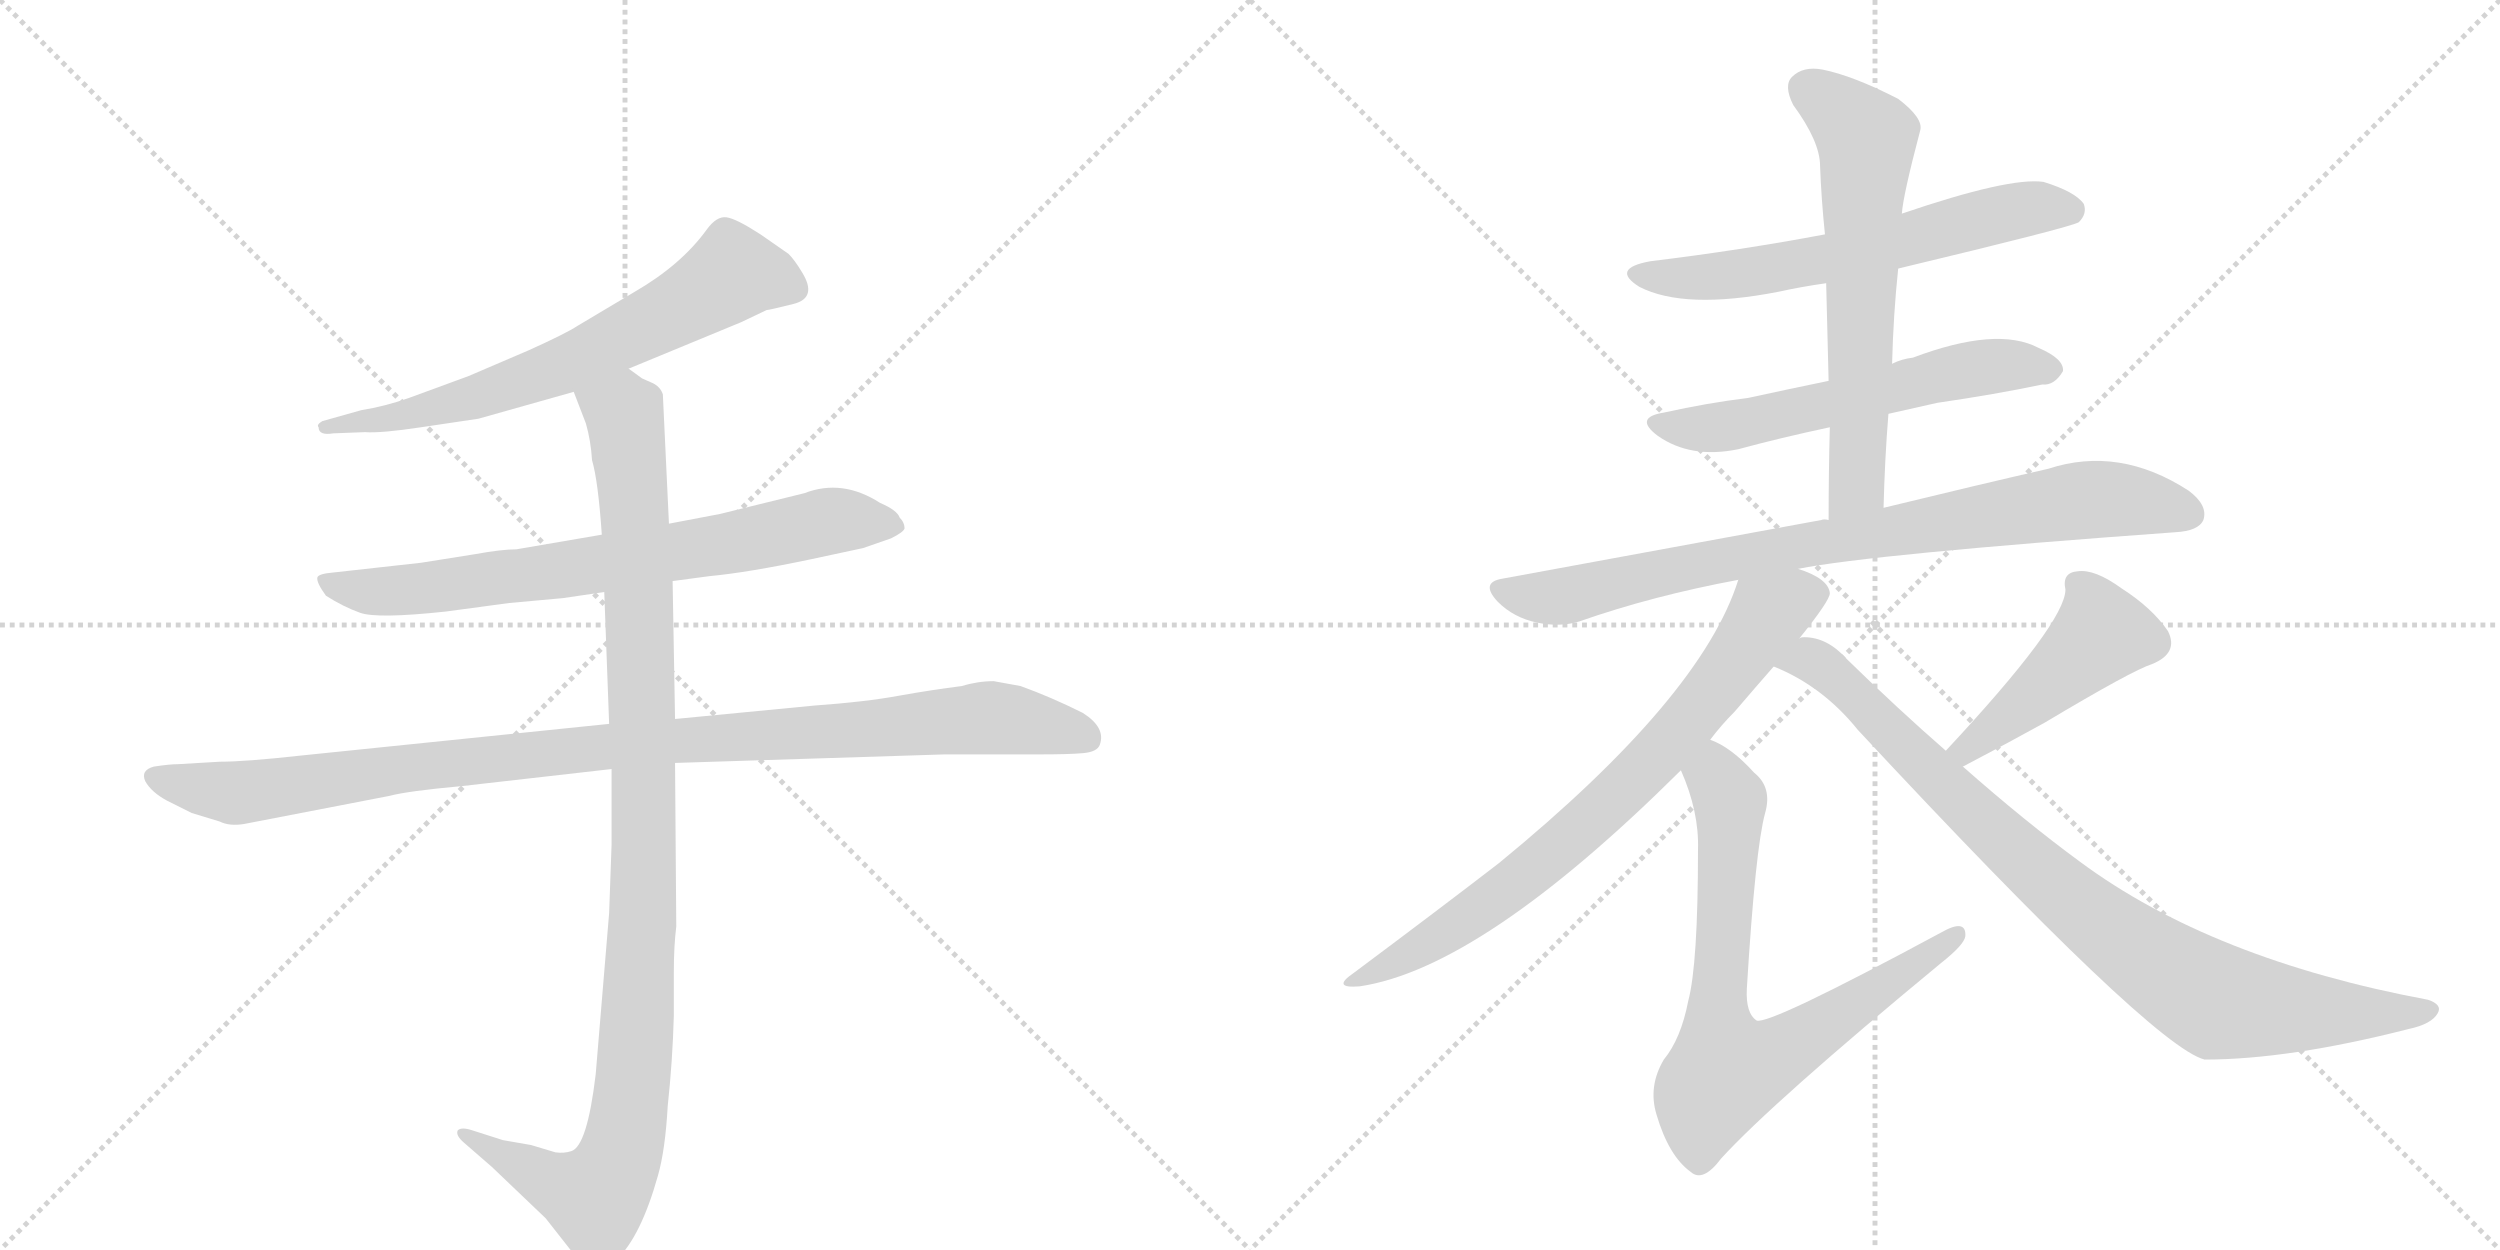 <svg version="1.1" viewBox="0 0 2048 1024" xmlns="http://www.w3.org/2000/svg">
  <g stroke="lightgray" stroke-dasharray="1,1" stroke-width="1" transform="scale(4, 4)">
    <line x1="0" y1="0" x2="256" y2="256"></line>
    <line x1="256" y1="0" x2="0" y2="256"></line>
    <line x1="128" y1="0" x2="128" y2="256"></line>
    <line x1="0" y1="128" x2="256" y2="128"></line>
    <line x1="256" y1="0" x2="512" y2="256"></line>
    <line x1="512" y1="0" x2="256" y2="256"></line>
    <line x1="384" y1="0" x2="384" y2="256"></line>
    <line x1="256" y1="128" x2="512" y2="128"></line>
  </g>
<g transform="scale(1, -1) translate(0, -850)">
   <style type="text/css">
    @keyframes keyframes0 {
      from {
       stroke: black;
       stroke-dashoffset: 664;
       stroke-width: 128;
       }
       68% {
       animation-timing-function: step-end;
       stroke: black;
       stroke-dashoffset: 0;
       stroke-width: 128;
       }
       to {
       stroke: black;
       stroke-width: 1024;
       }
       }
       #make-me-a-hanzi-animation-0 {
         animation: keyframes0 0.79s both;
         animation-delay: 0s;
         animation-timing-function: linear;
       }
    @keyframes keyframes1 {
      from {
       stroke: black;
       stroke-dashoffset: 728;
       stroke-width: 128;
       }
       70% {
       animation-timing-function: step-end;
       stroke: black;
       stroke-dashoffset: 0;
       stroke-width: 128;
       }
       to {
       stroke: black;
       stroke-width: 1024;
       }
       }
       #make-me-a-hanzi-animation-1 {
         animation: keyframes1 0.842s both;
         animation-delay: 0.79s;
         animation-timing-function: linear;
       }
    @keyframes keyframes2 {
      from {
       stroke: black;
       stroke-dashoffset: 1021;
       stroke-width: 128;
       }
       77% {
       animation-timing-function: step-end;
       stroke: black;
       stroke-dashoffset: 0;
       stroke-width: 128;
       }
       to {
       stroke: black;
       stroke-width: 1024;
       }
       }
       #make-me-a-hanzi-animation-2 {
         animation: keyframes2 1.081s both;
         animation-delay: 1.633s;
         animation-timing-function: linear;
       }
    @keyframes keyframes3 {
      from {
       stroke: black;
       stroke-dashoffset: 1060;
       stroke-width: 128;
       }
       78% {
       animation-timing-function: step-end;
       stroke: black;
       stroke-dashoffset: 0;
       stroke-width: 128;
       }
       to {
       stroke: black;
       stroke-width: 1024;
       }
       }
       #make-me-a-hanzi-animation-3 {
         animation: keyframes3 1.113s both;
         animation-delay: 2.714s;
         animation-timing-function: linear;
       }
    @keyframes keyframes4 {
      from {
       stroke: black;
       stroke-dashoffset: 615;
       stroke-width: 128;
       }
       67% {
       animation-timing-function: step-end;
       stroke: black;
       stroke-dashoffset: 0;
       stroke-width: 128;
       }
       to {
       stroke: black;
       stroke-width: 1024;
       }
       }
       #make-me-a-hanzi-animation-4 {
         animation: keyframes4 0.75s both;
         animation-delay: 3.826s;
         animation-timing-function: linear;
       }
    @keyframes keyframes5 {
      from {
       stroke: black;
       stroke-dashoffset: 582;
       stroke-width: 128;
       }
       65% {
       animation-timing-function: step-end;
       stroke: black;
       stroke-dashoffset: 0;
       stroke-width: 128;
       }
       to {
       stroke: black;
       stroke-width: 1024;
       }
       }
       #make-me-a-hanzi-animation-5 {
         animation: keyframes5 0.724s both;
         animation-delay: 4.577s;
         animation-timing-function: linear;
       }
    @keyframes keyframes6 {
      from {
       stroke: black;
       stroke-dashoffset: 630;
       stroke-width: 128;
       }
       67% {
       animation-timing-function: step-end;
       stroke: black;
       stroke-dashoffset: 0;
       stroke-width: 128;
       }
       to {
       stroke: black;
       stroke-width: 1024;
       }
       }
       #make-me-a-hanzi-animation-6 {
         animation: keyframes6 0.763s both;
         animation-delay: 5.3s;
         animation-timing-function: linear;
       }
    @keyframes keyframes7 {
      from {
       stroke: black;
       stroke-dashoffset: 828;
       stroke-width: 128;
       }
       73% {
       animation-timing-function: step-end;
       stroke: black;
       stroke-dashoffset: 0;
       stroke-width: 128;
       }
       to {
       stroke: black;
       stroke-width: 1024;
       }
       }
       #make-me-a-hanzi-animation-7 {
         animation: keyframes7 0.924s both;
         animation-delay: 6.063s;
         animation-timing-function: linear;
       }
    @keyframes keyframes8 {
      from {
       stroke: black;
       stroke-dashoffset: 750;
       stroke-width: 128;
       }
       71% {
       animation-timing-function: step-end;
       stroke: black;
       stroke-dashoffset: 0;
       stroke-width: 128;
       }
       to {
       stroke: black;
       stroke-width: 1024;
       }
       }
       #make-me-a-hanzi-animation-8 {
         animation: keyframes8 0.86s both;
         animation-delay: 6.987s;
         animation-timing-function: linear;
       }
    @keyframes keyframes9 {
      from {
       stroke: black;
       stroke-dashoffset: 738;
       stroke-width: 128;
       }
       71% {
       animation-timing-function: step-end;
       stroke: black;
       stroke-dashoffset: 0;
       stroke-width: 128;
       }
       to {
       stroke: black;
       stroke-width: 1024;
       }
       }
       #make-me-a-hanzi-animation-9 {
         animation: keyframes9 0.851s both;
         animation-delay: 7.847s;
         animation-timing-function: linear;
       }
    @keyframes keyframes10 {
      from {
       stroke: black;
       stroke-dashoffset: 452;
       stroke-width: 128;
       }
       60% {
       animation-timing-function: step-end;
       stroke: black;
       stroke-dashoffset: 0;
       stroke-width: 128;
       }
       to {
       stroke: black;
       stroke-width: 1024;
       }
       }
       #make-me-a-hanzi-animation-10 {
         animation: keyframes10 0.618s both;
         animation-delay: 8.698s;
         animation-timing-function: linear;
       }
    @keyframes keyframes11 {
      from {
       stroke: black;
       stroke-dashoffset: 886;
       stroke-width: 128;
       }
       74% {
       animation-timing-function: step-end;
       stroke: black;
       stroke-dashoffset: 0;
       stroke-width: 128;
       }
       to {
       stroke: black;
       stroke-width: 1024;
       }
       }
       #make-me-a-hanzi-animation-11 {
         animation: keyframes11 0.971s both;
         animation-delay: 9.316s;
         animation-timing-function: linear;
       }
</style>
<path d="M 515 548 L 607 586 L 628 596 Q 630 596 650 601 Q 670 606 657 627 Q 651 637 646 642 L 623 658 Q 603 671 595 672 Q 587 673 579 662 Q 558 633 520 611 L 473 583 Q 464 577 433 563 L 384 542 L 335 524 Q 315 517 296 514 L 264 505 Q 259 502 261 500 Q 261 493 273 495 L 299 496 Q 312 495 345 500 L 392 507 L 470 529 L 515 548 Z" fill="lightgray"></path> 
<path d="M 551 374 L 581 378 Q 613 381 665 392 L 707 401 L 730 409 Q 740 414 741 417 Q 741 422 737 426 Q 735 432 721 438 Q 690 458 659 446 L 590 429 L 548 421 L 493 412 L 423 400 Q 411 400 389 396 L 345 389 L 273 381 Q 261 380 260 377 Q 259 373 267 362 Q 281 353 295 348 Q 309 343 365 349 L 417 356 L 461 360 L 495 365 L 551 374 Z" fill="lightgray"></path> 
<path d="M 180 226 L 146 224 Q 139 224 126 222 Q 115 219 119 210 Q 124 201 137 194 L 157 184 L 180 177 Q 188 173 200 175 L 319 198 Q 334 202 378 206 L 501 220 L 553 225 L 774 232 L 851 232 Q 876 232 887 233 Q 899 234 901 240 Q 906 254 887 266 Q 861 279 836 288 L 814 292 Q 801 292 788 288 Q 764 285 736 280 Q 709 275 667 272 L 553 261 L 499 257 L 246 231 Q 201 226 180 226 Z" fill="lightgray"></path> 
<path d="M 501 220 L 501 158 L 499 102 L 488 -30 Q 481 -89 468 -93 Q 462 -95 455 -94 L 435 -88 L 412 -84 L 387 -76 Q 378 -73 375 -76 Q 373 -80 380 -86 L 403 -106 L 447 -148 L 469 -176 Q 481 -189 487 -189 Q 493 -190 505 -182 Q 525 -163 539 -113 Q 545 -92 547 -56 Q 551 -19 552 18 L 552 54 Q 552 75 554 91 L 553 225 L 553 261 L 551 374 L 548 421 L 543 527 Q 541 533 535 536 L 526 540 L 515 548 C 489 563 459 557 470 529 L 480 503 Q 484 489 485 473 Q 490 456 493 412 L 495 365 L 499 257 L 501 220 Z" fill="lightgray"></path> 
<path d="M 1555 630 Q 1697 664 1703 668 Q 1710 675 1707 683 Q 1700 693 1674 701 Q 1646 705 1558 675 L 1495 658 Q 1426 645 1352 636 Q 1319 630 1343 615 Q 1380 596 1457 611 Q 1475 615 1496 618 L 1555 630 Z" fill="lightgray"></path> 
<path d="M 1547 511 Q 1565 515 1587 520 Q 1635 527 1673 535 Q 1683 534 1690 546 Q 1691 556 1670 565 Q 1636 583 1567 557 Q 1558 556 1550 552 L 1498 538 Q 1464 531 1432 524 Q 1399 520 1363 512 Q 1338 508 1358 493 Q 1385 474 1424 482 Q 1457 491 1499 500 L 1547 511 Z" fill="lightgray"></path> 
<path d="M 1543 434 Q 1544 474 1547 511 L 1550 552 Q 1551 592 1555 630 L 1558 675 Q 1559 690 1573 743 Q 1576 753 1555 769 Q 1518 788 1493 793 Q 1477 796 1468 787 Q 1461 780 1469 764 Q 1491 734 1491 714 Q 1492 687 1495 658 L 1496 618 Q 1497 579 1498 538 L 1499 500 Q 1498 463 1498 424 C 1498 394 1542 404 1543 434 Z" fill="lightgray"></path> 
<path d="M 1473 384 Q 1533 396 1782 414 Q 1801 415 1805 424 Q 1809 436 1793 448 Q 1736 485 1678 466 Q 1621 453 1543 434 L 1498 424 Q 1494 425 1492 424 Q 1372 402 1231 376 Q 1212 373 1227 357 Q 1240 344 1259 340 Q 1278 336 1294 341 Q 1354 362 1424 375 L 1473 384 Z" fill="lightgray"></path> 
<path d="M 1474 327 Q 1499 358 1499 364 Q 1498 376 1473 384 C 1445 396 1433 401 1424 375 Q 1394 279 1228 143 Q 1180 106 1109 53 Q 1090 40 1114 42 Q 1214 57 1377 219 L 1401 244 Q 1410 256 1421 267 Q 1439 288 1453 304 L 1474 327 Z" fill="lightgray"></path> 
<path d="M 1377 219 Q 1392 185 1391 154 Q 1391 60 1383 30 Q 1377 -1 1363 -18 Q 1350 -40 1357 -63 Q 1367 -97 1385 -110 Q 1395 -119 1410 -99 Q 1452 -53 1590 61 Q 1609 76 1610 83 Q 1611 98 1590 86 Q 1449 10 1439 14 Q 1430 20 1431 40 Q 1438 155 1446 184 Q 1452 205 1437 217 Q 1418 238 1401 244 C 1375 258 1366 247 1377 219 Z" fill="lightgray"></path> 
<path d="M 1608 222 Q 1648 243 1675 258 Q 1747 301 1763 306 Q 1785 315 1776 333 Q 1763 352 1738 368 Q 1716 384 1702 382 Q 1689 381 1692 367 Q 1692 340 1594 235 C 1574 213 1581 208 1608 222 Z" fill="lightgray"></path> 
<path d="M 1594 235 Q 1555 269 1513 310 Q 1497 328 1478 328 Q 1475 328 1474 327 C 1444 331 1426 317 1453 304 Q 1493 288 1522 252 Q 1763 -7 1806 -18 Q 1875 -18 1973 7 Q 1992 11 1997 20 Q 2001 27 1989 31 Q 1812 64 1704 144 Q 1659 177 1608 222 L 1594 235 Z" fill="lightgray"></path> 
      <clipPath id="make-me-a-hanzi-clip-0">
      <path d="M 515 548 L 607 586 L 628 596 Q 630 596 650 601 Q 670 606 657 627 Q 651 637 646 642 L 623 658 Q 603 671 595 672 Q 587 673 579 662 Q 558 633 520 611 L 473 583 Q 464 577 433 563 L 384 542 L 335 524 Q 315 517 296 514 L 264 505 Q 259 502 261 500 Q 261 493 273 495 L 299 496 Q 312 495 345 500 L 392 507 L 470 529 L 515 548 Z" fill="lightgray"></path>
      </clipPath>
      <path clip-path="url(#make-me-a-hanzi-clip-0)" d="M 648 615 L 600 626 L 550 594 L 432 539 L 351 514 L 268 499 " fill="none" id="make-me-a-hanzi-animation-0" stroke-dasharray="536 1072" stroke-linecap="round"></path>

      <clipPath id="make-me-a-hanzi-clip-1">
      <path d="M 551 374 L 581 378 Q 613 381 665 392 L 707 401 L 730 409 Q 740 414 741 417 Q 741 422 737 426 Q 735 432 721 438 Q 690 458 659 446 L 590 429 L 548 421 L 493 412 L 423 400 Q 411 400 389 396 L 345 389 L 273 381 Q 261 380 260 377 Q 259 373 267 362 Q 281 353 295 348 Q 309 343 365 349 L 417 356 L 461 360 L 495 365 L 551 374 Z" fill="lightgray"></path>
      </clipPath>
      <path clip-path="url(#make-me-a-hanzi-clip-1)" d="M 268 376 L 280 368 L 334 366 L 595 404 L 680 423 L 732 418 " fill="none" id="make-me-a-hanzi-animation-1" stroke-dasharray="600 1200" stroke-linecap="round"></path>

      <clipPath id="make-me-a-hanzi-clip-2">
      <path d="M 180 226 L 146 224 Q 139 224 126 222 Q 115 219 119 210 Q 124 201 137 194 L 157 184 L 180 177 Q 188 173 200 175 L 319 198 Q 334 202 378 206 L 501 220 L 553 225 L 774 232 L 851 232 Q 876 232 887 233 Q 899 234 901 240 Q 906 254 887 266 Q 861 279 836 288 L 814 292 Q 801 292 788 288 Q 764 285 736 280 Q 709 275 667 272 L 553 261 L 499 257 L 246 231 Q 201 226 180 226 Z" fill="lightgray"></path>
      </clipPath>
      <path clip-path="url(#make-me-a-hanzi-clip-2)" d="M 130 212 L 191 200 L 476 236 L 810 262 L 889 246 " fill="none" id="make-me-a-hanzi-animation-2" stroke-dasharray="893 1786" stroke-linecap="round"></path>

      <clipPath id="make-me-a-hanzi-clip-3">
      <path d="M 501 220 L 501 158 L 499 102 L 488 -30 Q 481 -89 468 -93 Q 462 -95 455 -94 L 435 -88 L 412 -84 L 387 -76 Q 378 -73 375 -76 Q 373 -80 380 -86 L 403 -106 L 447 -148 L 469 -176 Q 481 -189 487 -189 Q 493 -190 505 -182 Q 525 -163 539 -113 Q 545 -92 547 -56 Q 551 -19 552 18 L 552 54 Q 552 75 554 91 L 553 225 L 553 261 L 551 374 L 548 421 L 543 527 Q 541 533 535 536 L 526 540 L 515 548 C 489 563 459 557 470 529 L 480 503 Q 484 489 485 473 Q 490 456 493 412 L 495 365 L 499 257 L 501 220 Z" fill="lightgray"></path>
      </clipPath>
      <path clip-path="url(#make-me-a-hanzi-clip-3)" d="M 478 525 L 511 511 L 523 380 L 528 143 L 513 -77 L 502 -112 L 488 -131 L 381 -79 " fill="none" id="make-me-a-hanzi-animation-3" stroke-dasharray="932 1864" stroke-linecap="round"></path>

      <clipPath id="make-me-a-hanzi-clip-4">
      <path d="M 1555 630 Q 1697 664 1703 668 Q 1710 675 1707 683 Q 1700 693 1674 701 Q 1646 705 1558 675 L 1495 658 Q 1426 645 1352 636 Q 1319 630 1343 615 Q 1380 596 1457 611 Q 1475 615 1496 618 L 1555 630 Z" fill="lightgray"></path>
      </clipPath>
      <path clip-path="url(#make-me-a-hanzi-clip-4)" d="M 1345 627 L 1373 622 L 1427 625 L 1564 652 L 1642 676 L 1697 678 " fill="none" id="make-me-a-hanzi-animation-4" stroke-dasharray="487 974" stroke-linecap="round"></path>

      <clipPath id="make-me-a-hanzi-clip-5">
      <path d="M 1547 511 Q 1565 515 1587 520 Q 1635 527 1673 535 Q 1683 534 1690 546 Q 1691 556 1670 565 Q 1636 583 1567 557 Q 1558 556 1550 552 L 1498 538 Q 1464 531 1432 524 Q 1399 520 1363 512 Q 1338 508 1358 493 Q 1385 474 1424 482 Q 1457 491 1499 500 L 1547 511 Z" fill="lightgray"></path>
      </clipPath>
      <path clip-path="url(#make-me-a-hanzi-clip-5)" d="M 1359 503 L 1426 503 L 1629 550 L 1680 547 " fill="none" id="make-me-a-hanzi-animation-5" stroke-dasharray="454 908" stroke-linecap="round"></path>

      <clipPath id="make-me-a-hanzi-clip-6">
      <path d="M 1543 434 Q 1544 474 1547 511 L 1550 552 Q 1551 592 1555 630 L 1558 675 Q 1559 690 1573 743 Q 1576 753 1555 769 Q 1518 788 1493 793 Q 1477 796 1468 787 Q 1461 780 1469 764 Q 1491 734 1491 714 Q 1492 687 1495 658 L 1496 618 Q 1497 579 1498 538 L 1499 500 Q 1498 463 1498 424 C 1498 394 1542 404 1543 434 Z" fill="lightgray"></path>
      </clipPath>
      <path clip-path="url(#make-me-a-hanzi-clip-6)" d="M 1480 777 L 1529 737 L 1522 459 L 1504 432 " fill="none" id="make-me-a-hanzi-animation-6" stroke-dasharray="502 1004" stroke-linecap="round"></path>

      <clipPath id="make-me-a-hanzi-clip-7">
      <path d="M 1473 384 Q 1533 396 1782 414 Q 1801 415 1805 424 Q 1809 436 1793 448 Q 1736 485 1678 466 Q 1621 453 1543 434 L 1498 424 Q 1494 425 1492 424 Q 1372 402 1231 376 Q 1212 373 1227 357 Q 1240 344 1259 340 Q 1278 336 1294 341 Q 1354 362 1424 375 L 1473 384 Z" fill="lightgray"></path>
      </clipPath>
      <path clip-path="url(#make-me-a-hanzi-clip-7)" d="M 1230 366 L 1284 362 L 1445 398 L 1704 440 L 1737 441 L 1793 429 " fill="none" id="make-me-a-hanzi-animation-7" stroke-dasharray="700 1400" stroke-linecap="round"></path>

      <clipPath id="make-me-a-hanzi-clip-8">
      <path d="M 1474 327 Q 1499 358 1499 364 Q 1498 376 1473 384 C 1445 396 1433 401 1424 375 Q 1394 279 1228 143 Q 1180 106 1109 53 Q 1090 40 1114 42 Q 1214 57 1377 219 L 1401 244 Q 1410 256 1421 267 Q 1439 288 1453 304 L 1474 327 Z" fill="lightgray"></path>
      </clipPath>
      <path clip-path="url(#make-me-a-hanzi-clip-8)" d="M 1489 364 L 1471 361 L 1448 347 L 1373 247 L 1279 157 L 1201 97 L 1118 50 " fill="none" id="make-me-a-hanzi-animation-8" stroke-dasharray="622 1244" stroke-linecap="round"></path>

      <clipPath id="make-me-a-hanzi-clip-9">
      <path d="M 1377 219 Q 1392 185 1391 154 Q 1391 60 1383 30 Q 1377 -1 1363 -18 Q 1350 -40 1357 -63 Q 1367 -97 1385 -110 Q 1395 -119 1410 -99 Q 1452 -53 1590 61 Q 1609 76 1610 83 Q 1611 98 1590 86 Q 1449 10 1439 14 Q 1430 20 1431 40 Q 1438 155 1446 184 Q 1452 205 1437 217 Q 1418 238 1401 244 C 1375 258 1366 247 1377 219 Z" fill="lightgray"></path>
      </clipPath>
      <path clip-path="url(#make-me-a-hanzi-clip-9)" d="M 1403 234 L 1417 192 L 1406 17 L 1414 -27 L 1463 -10 L 1600 83 " fill="none" id="make-me-a-hanzi-animation-9" stroke-dasharray="610 1220" stroke-linecap="round"></path>

      <clipPath id="make-me-a-hanzi-clip-10">
      <path d="M 1608 222 Q 1648 243 1675 258 Q 1747 301 1763 306 Q 1785 315 1776 333 Q 1763 352 1738 368 Q 1716 384 1702 382 Q 1689 381 1692 367 Q 1692 340 1594 235 C 1574 213 1581 208 1608 222 Z" fill="lightgray"></path>
      </clipPath>
      <path clip-path="url(#make-me-a-hanzi-clip-10)" d="M 1701 372 L 1722 331 L 1637 256 L 1612 239 L 1606 241 " fill="none" id="make-me-a-hanzi-animation-10" stroke-dasharray="324 648" stroke-linecap="round"></path>

      <clipPath id="make-me-a-hanzi-clip-11">
      <path d="M 1594 235 Q 1555 269 1513 310 Q 1497 328 1478 328 Q 1475 328 1474 327 C 1444 331 1426 317 1453 304 Q 1493 288 1522 252 Q 1763 -7 1806 -18 Q 1875 -18 1973 7 Q 1992 11 1997 20 Q 2001 27 1989 31 Q 1812 64 1704 144 Q 1659 177 1608 222 L 1594 235 Z" fill="lightgray"></path>
      </clipPath>
      <path clip-path="url(#make-me-a-hanzi-clip-11)" d="M 1462 306 L 1481 310 L 1495 302 L 1682 124 L 1811 32 L 1908 20 L 1988 22 " fill="none" id="make-me-a-hanzi-animation-11" stroke-dasharray="758 1516" stroke-linecap="round"></path>

</g>
</svg>
